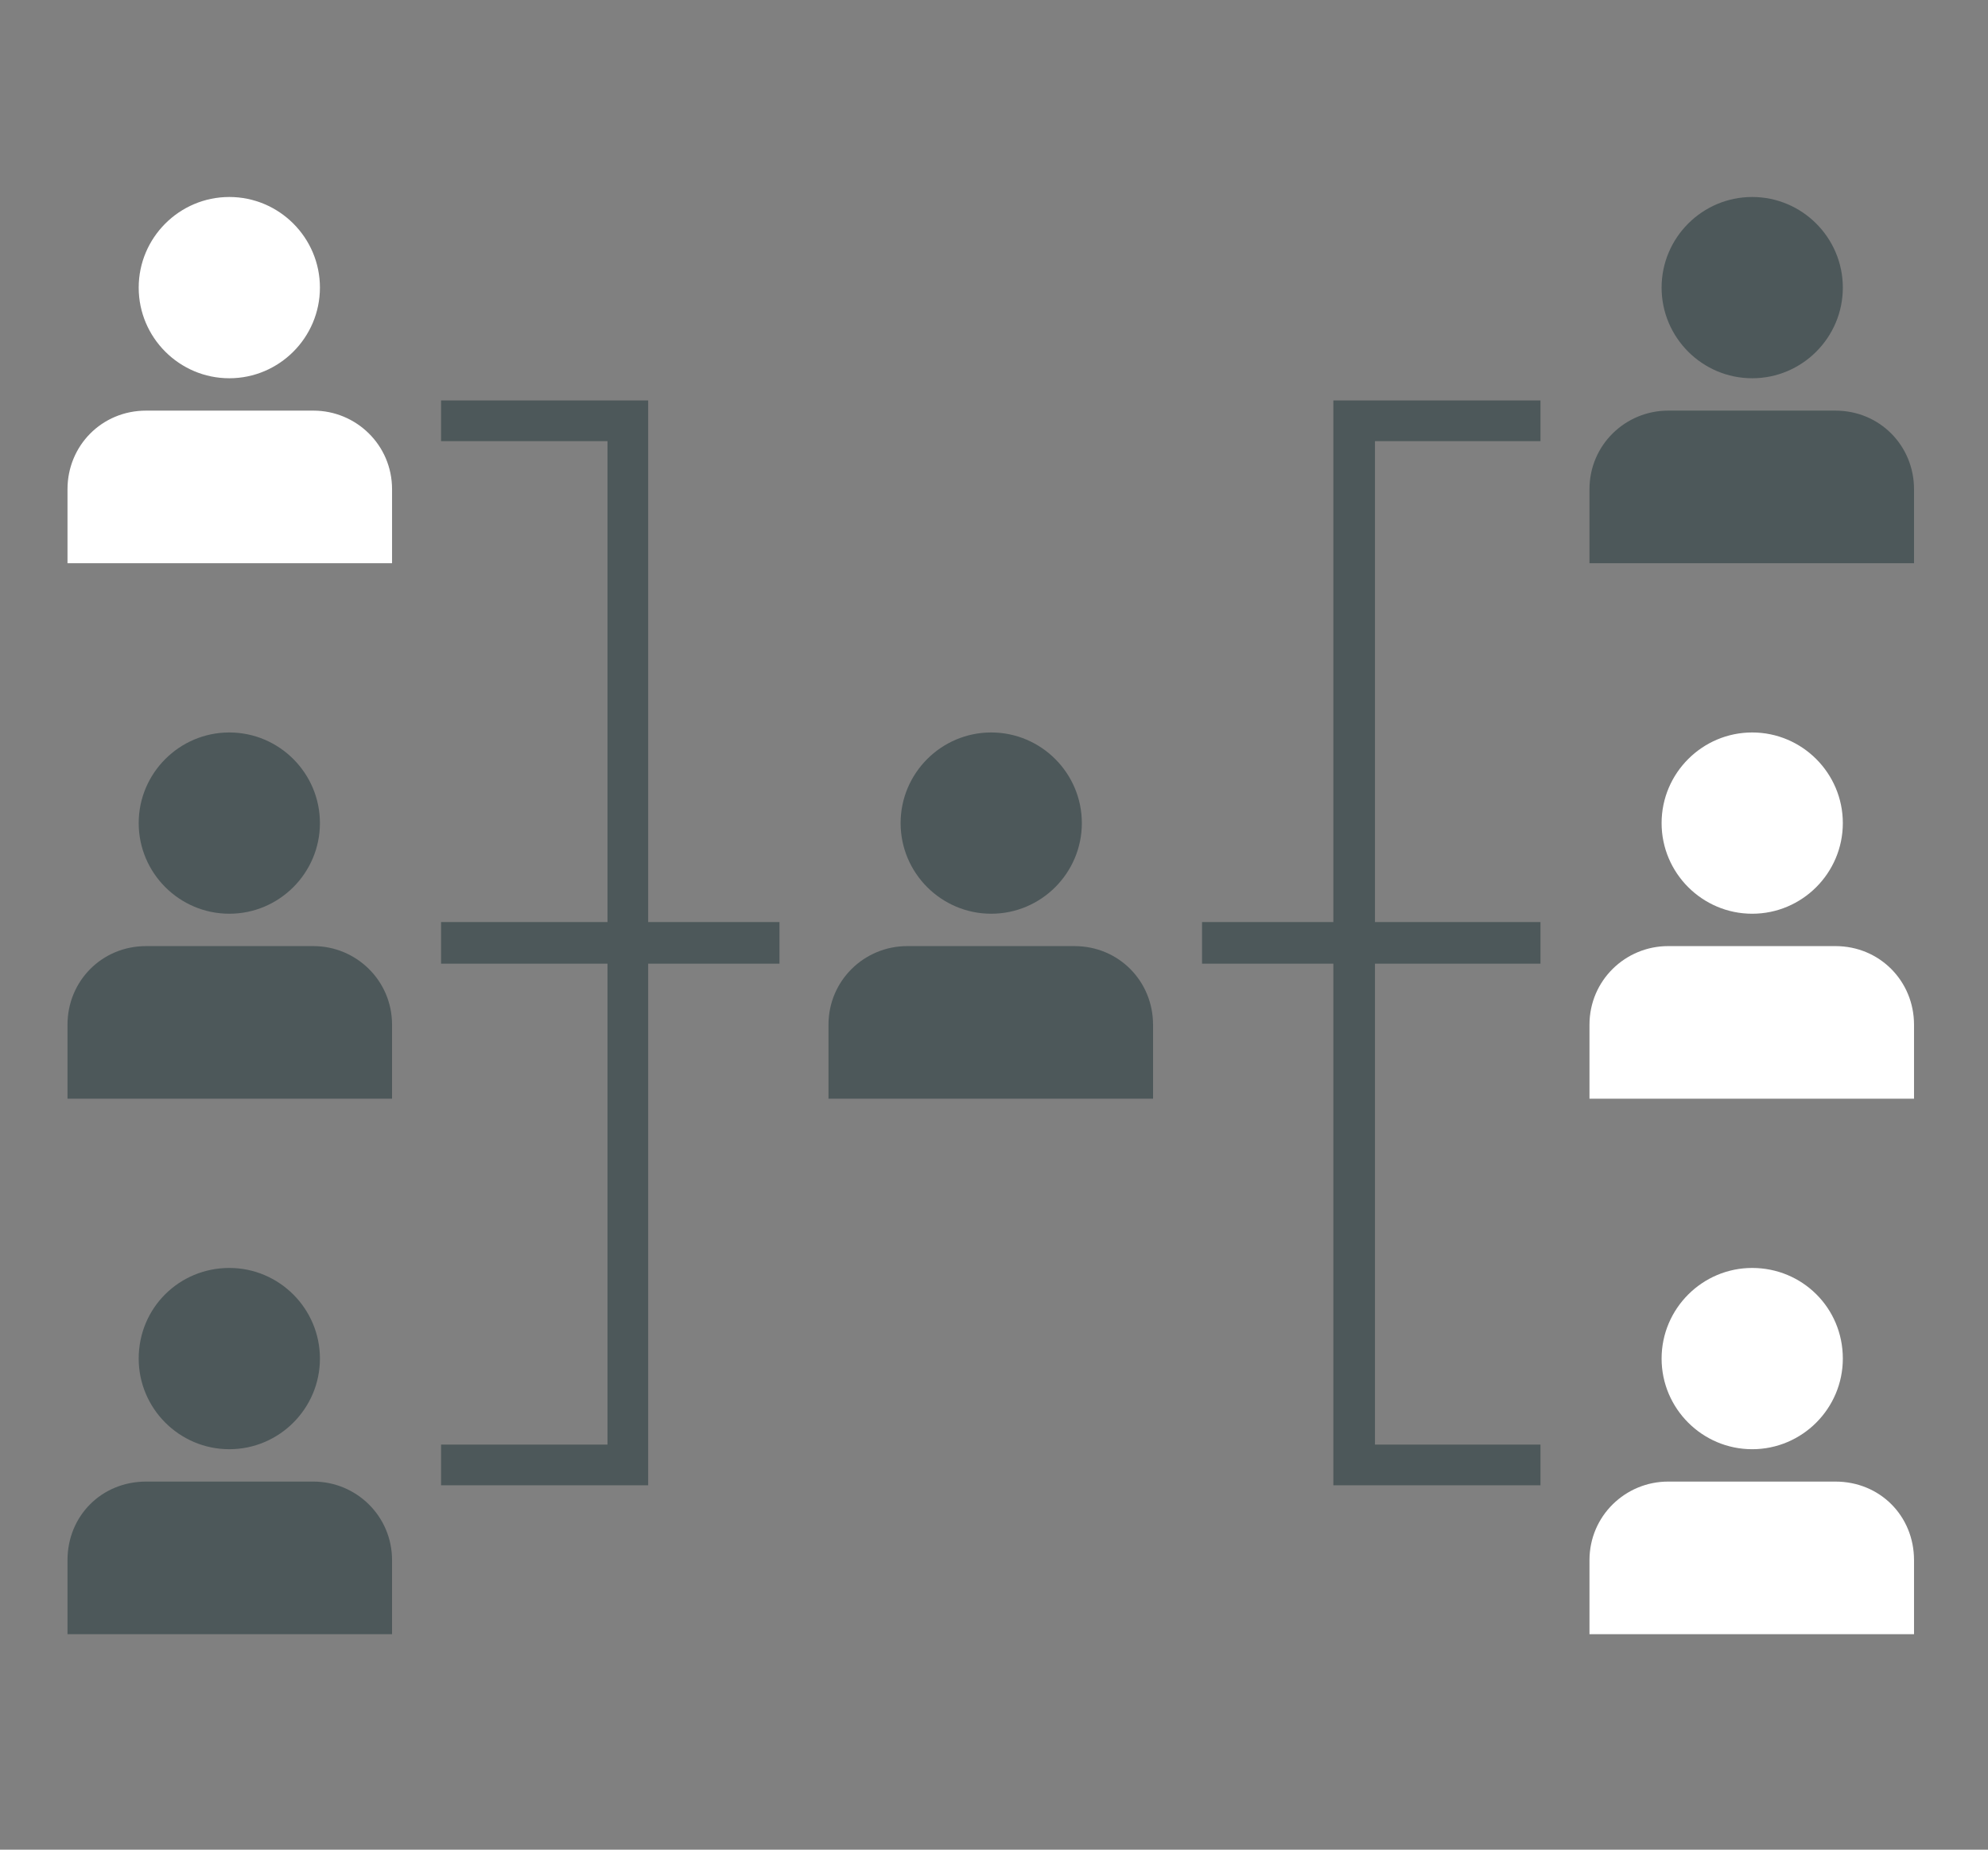 <?xml version="1.0" encoding="UTF-8"?> <!-- Generator: Adobe Illustrator 24.1.2, SVG Export Plug-In . SVG Version: 6.00 Build 0) --> <svg xmlns="http://www.w3.org/2000/svg" xmlns:xlink="http://www.w3.org/1999/xlink" version="1.1" id="Layer_1" x="0px" y="0px" viewBox="0 0 215 200" style="enable-background:new 0 0 215 200;" xml:space="preserve"><rect x="0" y="0" width="215" height="200" fill="#808080" stroke="none"/> <style type="text/css"> .st0{fill:#4D585A;} .st1{fill:#FFFFFF;} </style> <g> <polygon class="st0" points="166.6,47.7 166.6,43.3 144.2,43.3 144.2,99.7 130,99.7 130,104.2 144.2,104.2 144.2,160.6 166.6,160.6 166.6,156.2 148.7,156.2 148.7,104.2 166.6,104.2 166.6,99.7 148.7,99.7 148.7,47.7 "></polygon> <g> <path class="st0" d="M107.2,79.2c-5.4,0-9.8,4.4-9.8,9.8c0,5.4,4.4,9.8,9.8,9.8c5.4,0,9.8-4.4,9.8-9.8 C117,83.6,112.6,79.2,107.2,79.2"></path> <path class="st0" d="M116.2,102.3H98.1c-4.6,0-8.5,3.7-8.5,8.5v8h35.1v-8C124.7,106.1,121,102.3,116.2,102.3"></path> <path class="st1" d="M189.5,79.2c-5.4,0-9.8,4.4-9.8,9.8c0,5.4,4.4,9.8,9.8,9.8c5.4,0,9.8-4.4,9.8-9.8 C199.3,83.6,194.9,79.2,189.5,79.2"></path> <path class="st1" d="M198.5,102.3h-18.1c-4.6,0-8.5,3.7-8.5,8.5v8H207v-8C207,106.1,203.3,102.3,198.5,102.3"></path> <path class="st0" d="M189.5,21.3c-5.4,0-9.8,4.4-9.8,9.8c0,5.4,4.4,9.8,9.8,9.8c5.4,0,9.8-4.4,9.8-9.8 C199.3,25.7,194.9,21.3,189.5,21.3"></path> <path class="st0" d="M198.5,44.4h-18.1c-4.6,0-8.5,3.7-8.5,8.5v8H207v-8C207,48.2,203.3,44.4,198.5,44.4"></path> <path class="st1" d="M189.5,137.1c-5.4,0-9.8,4.4-9.8,9.8c0,5.4,4.4,9.8,9.8,9.8c5.4,0,9.8-4.4,9.8-9.8 C199.3,141.4,194.9,137.1,189.5,137.1"></path> <path class="st1" d="M198.5,160.2h-18.1c-4.6,0-8.5,3.7-8.5,8.5v8H207v-8C207,163.9,203.3,160.2,198.5,160.2"></path> </g> <polygon class="st0" points="47.7,47.7 47.7,43.3 70.1,43.3 70.1,99.7 84.3,99.7 84.3,104.2 70.1,104.2 70.1,160.6 47.7,160.6 47.7,156.2 65.7,156.2 65.7,104.2 47.7,104.2 47.7,99.7 65.7,99.7 65.7,47.7 "></polygon> <path class="st0" d="M24.8,79.2c5.4,0,9.8,4.4,9.8,9.8c0,5.4-4.4,9.8-9.8,9.8c-5.4,0-9.8-4.4-9.8-9.8C15,83.6,19.4,79.2,24.8,79.2"></path> <path class="st0" d="M15.8,102.3h18.1c4.6,0,8.5,3.7,8.5,8.5v8H7.3v-8C7.3,106.1,11,102.3,15.8,102.3"></path> <path class="st1" d="M24.8,21.3c5.4,0,9.8,4.4,9.8,9.8c0,5.4-4.4,9.8-9.8,9.8c-5.4,0-9.8-4.4-9.8-9.8C15,25.7,19.4,21.3,24.8,21.3"></path> <path class="st1" d="M15.8,44.4h18.1c4.6,0,8.5,3.7,8.5,8.5v8H7.3v-8C7.3,48.2,11,44.4,15.8,44.4"></path> <path class="st0" d="M24.8,137.1c5.4,0,9.8,4.4,9.8,9.8c0,5.4-4.4,9.8-9.8,9.8c-5.4,0-9.8-4.4-9.8-9.8 C15,141.4,19.4,137.1,24.8,137.1"></path> <path class="st0" d="M15.8,160.2h18.1c4.6,0,8.5,3.7,8.5,8.5v8H7.3v-8C7.3,163.9,11,160.2,15.8,160.2"></path> </g> </svg> 